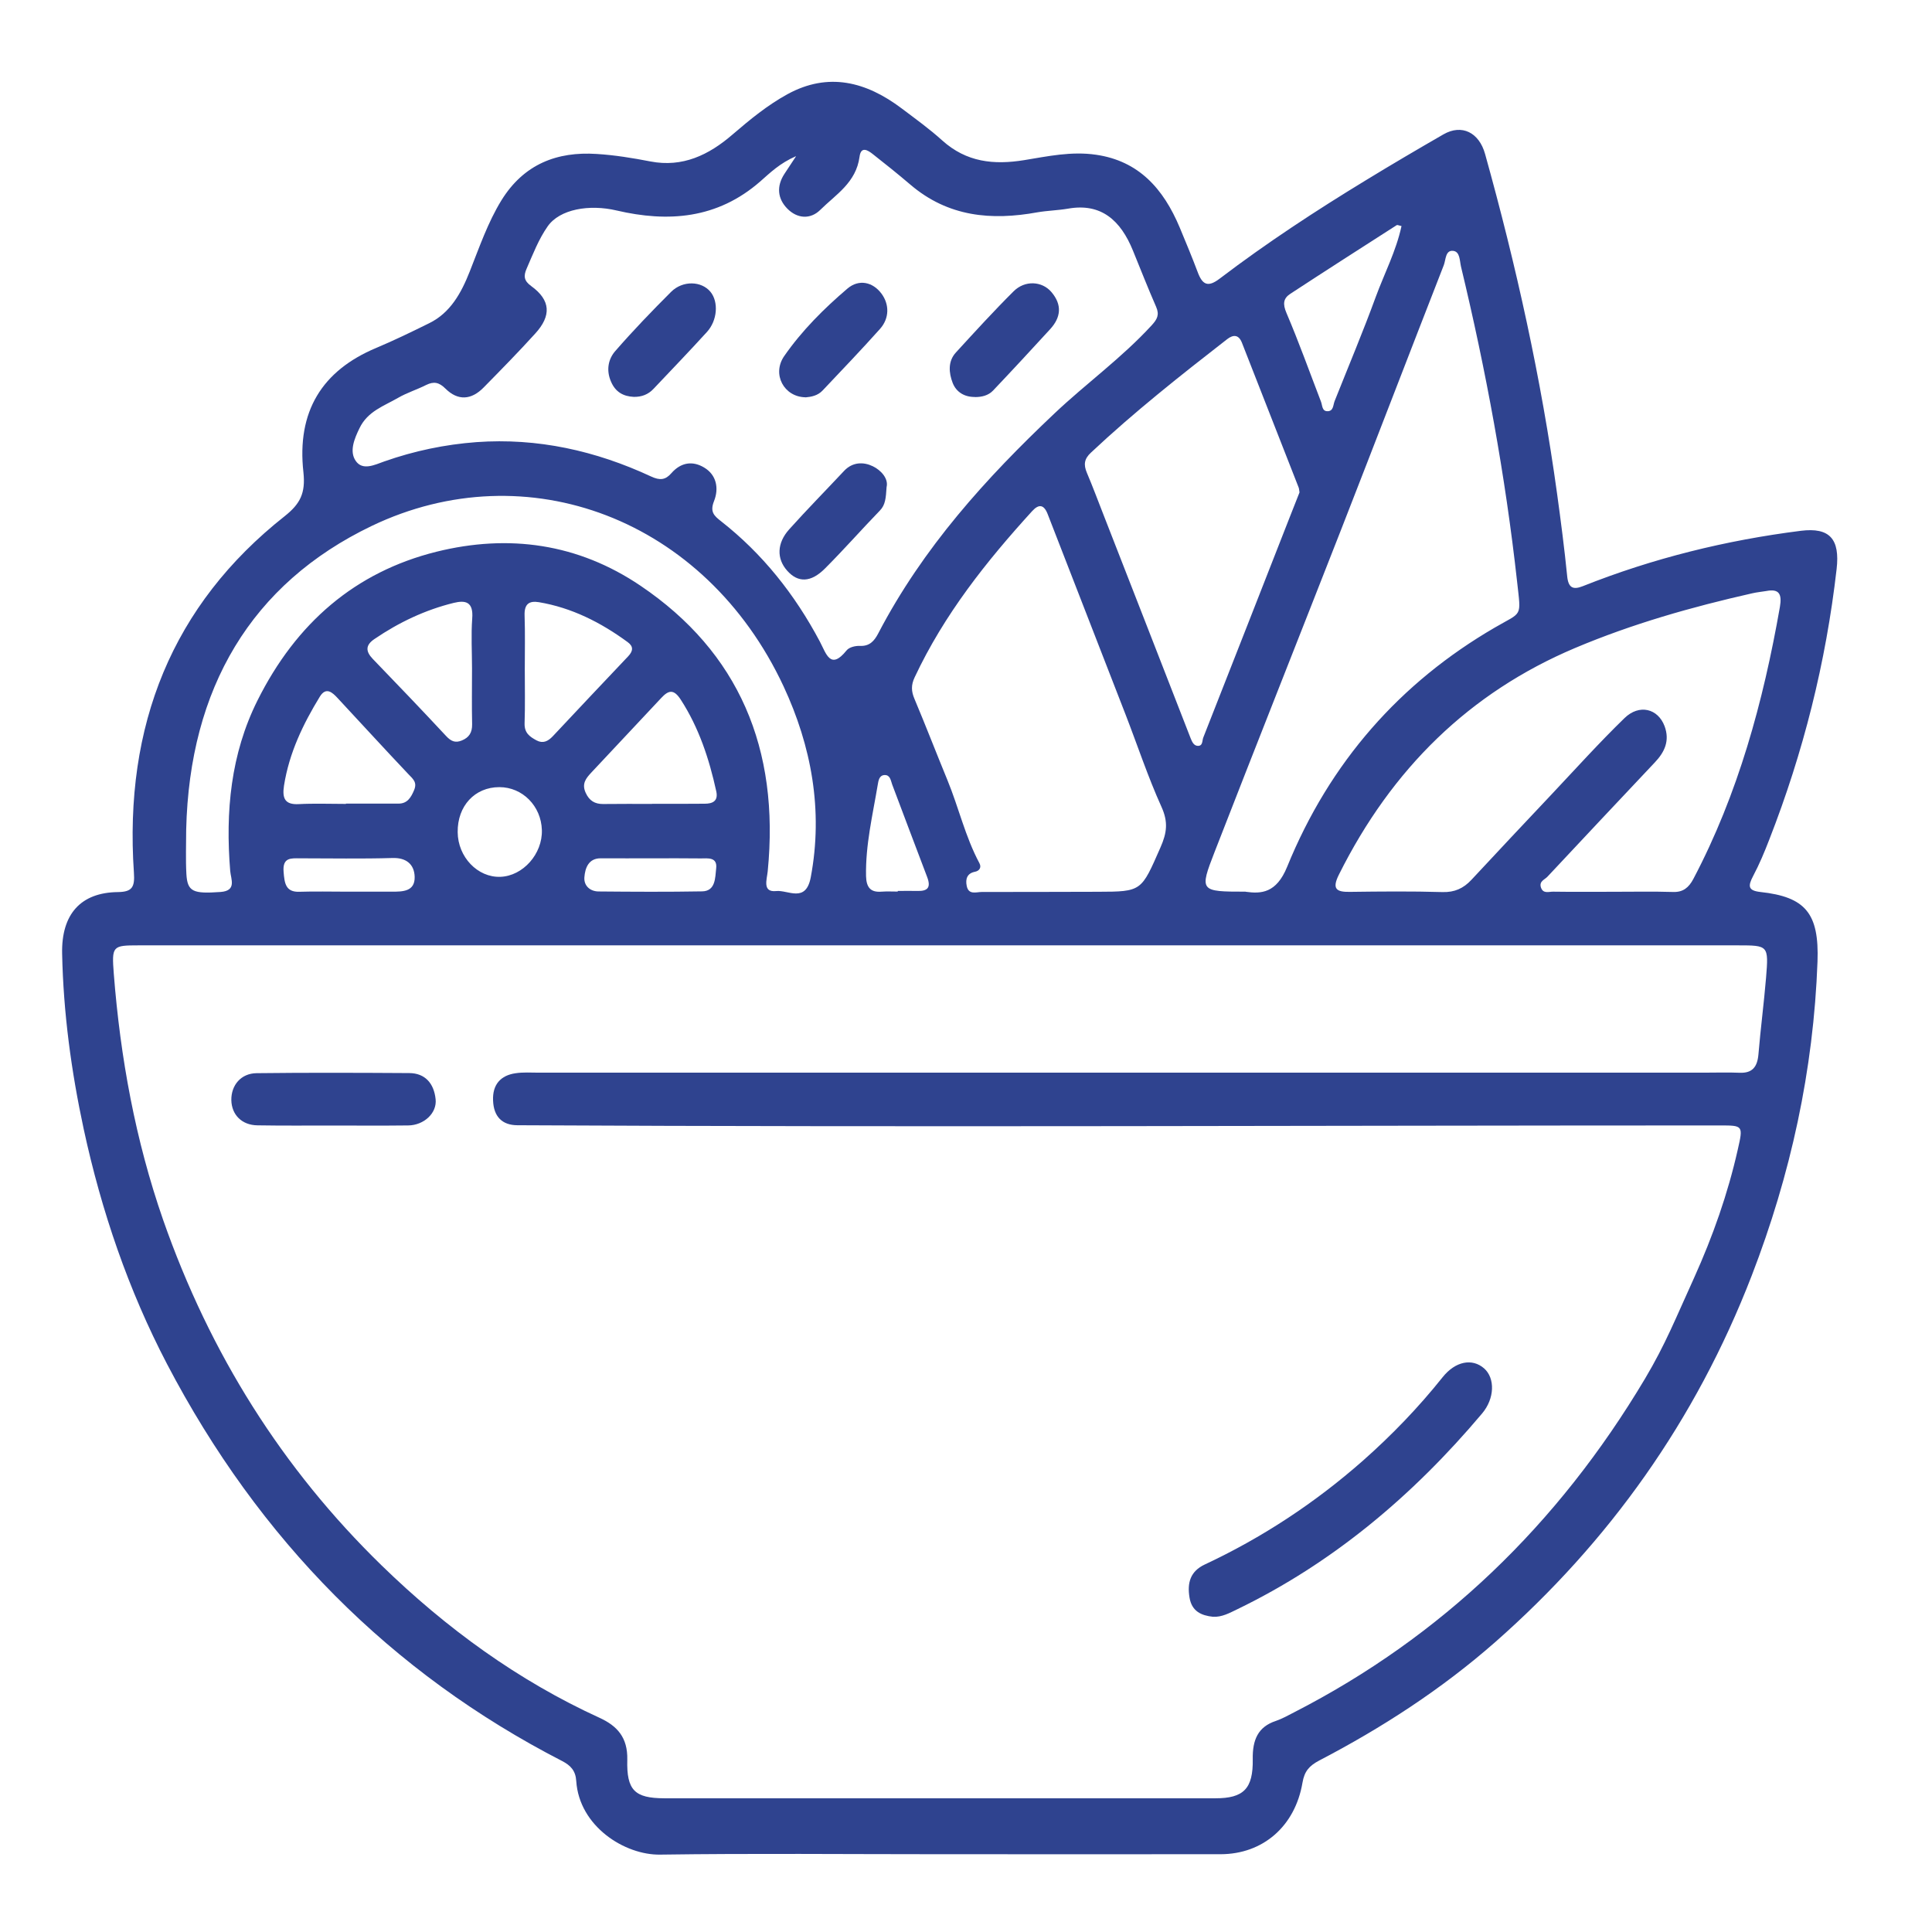 <svg width="19" height="19" viewBox="0 0 19 19" fill="none" xmlns="http://www.w3.org/2000/svg">
<path d="M9.231 18.235C8.318 18.235 7.405 18.226 6.493 18.239C6.144 18.245 5.696 17.961 5.667 17.515C5.661 17.416 5.614 17.363 5.529 17.319C3.845 16.453 2.548 15.146 1.642 13.413C1.264 12.689 0.998 11.913 0.823 11.103C0.701 10.535 0.623 9.961 0.611 9.378C0.603 8.991 0.793 8.777 1.16 8.773C1.299 8.771 1.327 8.725 1.317 8.583C1.218 7.133 1.694 5.949 2.8 5.076C2.952 4.955 3.006 4.851 2.984 4.645C2.917 4.047 3.167 3.645 3.699 3.422C3.875 3.348 4.048 3.264 4.22 3.179C4.429 3.077 4.536 2.882 4.62 2.669C4.714 2.432 4.797 2.189 4.93 1.972C5.152 1.612 5.48 1.489 5.867 1.514C6.045 1.525 6.223 1.554 6.398 1.588C6.712 1.648 6.969 1.526 7.204 1.323C7.375 1.176 7.549 1.033 7.745 0.926C8.146 0.707 8.518 0.803 8.867 1.066C9.002 1.168 9.14 1.267 9.266 1.381C9.505 1.596 9.773 1.623 10.071 1.575C10.304 1.537 10.537 1.486 10.78 1.522C11.198 1.583 11.441 1.854 11.602 2.238C11.662 2.382 11.722 2.526 11.777 2.672C11.824 2.8 11.877 2.83 11.995 2.74C12.458 2.388 12.942 2.071 13.435 1.771C13.687 1.617 13.941 1.468 14.196 1.321C14.376 1.218 14.546 1.302 14.605 1.515C14.911 2.612 15.157 3.723 15.313 4.856C15.35 5.125 15.385 5.394 15.412 5.664C15.423 5.783 15.471 5.802 15.565 5.765C16.259 5.489 16.975 5.313 17.711 5.22C17.993 5.185 18.096 5.3 18.062 5.596C17.957 6.516 17.734 7.401 17.4 8.256C17.353 8.378 17.302 8.5 17.241 8.615C17.189 8.714 17.19 8.758 17.311 8.772C17.755 8.82 17.891 8.981 17.874 9.456C17.835 10.527 17.61 11.553 17.227 12.545C16.675 13.973 15.823 15.163 14.709 16.145C14.178 16.612 13.591 16.992 12.973 17.314C12.877 17.365 12.828 17.418 12.809 17.532C12.736 17.961 12.42 18.234 12.005 18.235C11.08 18.236 10.155 18.235 9.231 18.235ZM9.253 9.297C6.623 9.297 3.992 9.297 1.362 9.297C1.106 9.297 1.098 9.303 1.119 9.576C1.184 10.404 1.331 11.211 1.604 11.996C2.065 13.314 2.778 14.445 3.752 15.394C4.391 16.016 5.098 16.529 5.897 16.894C6.069 16.973 6.174 17.086 6.169 17.306C6.161 17.607 6.243 17.684 6.532 17.685C8.34 17.685 10.147 17.685 11.954 17.685C12.23 17.685 12.325 17.591 12.32 17.299C12.317 17.111 12.371 16.982 12.548 16.924C12.609 16.903 12.668 16.87 12.726 16.84C14.174 16.098 15.32 14.998 16.178 13.558C16.381 13.216 16.478 12.967 16.662 12.563C16.844 12.159 16.992 11.741 17.09 11.305C17.144 11.069 17.142 11.068 16.916 11.068C12.973 11.068 9.03 11.087 5.087 11.066C4.939 11.065 4.855 10.982 4.849 10.823C4.842 10.664 4.926 10.576 5.068 10.555C5.144 10.543 5.223 10.549 5.301 10.549C9.118 10.549 12.936 10.549 16.753 10.549C16.873 10.549 16.992 10.545 17.111 10.55C17.231 10.554 17.282 10.495 17.293 10.37C17.314 10.119 17.347 9.867 17.368 9.616C17.394 9.298 17.391 9.297 17.092 9.297C14.48 9.297 11.867 9.297 9.254 9.297L9.253 9.297ZM7.828 1.536C7.667 1.606 7.573 1.7 7.477 1.784C7.054 2.154 6.569 2.188 6.064 2.07C5.796 2.007 5.505 2.056 5.386 2.226C5.297 2.353 5.241 2.5 5.179 2.642C5.148 2.713 5.151 2.761 5.225 2.814C5.415 2.952 5.425 3.104 5.263 3.281C5.099 3.462 4.928 3.636 4.757 3.81C4.635 3.935 4.503 3.943 4.381 3.822C4.318 3.759 4.266 3.749 4.191 3.786C4.1 3.832 4.002 3.862 3.914 3.913C3.776 3.993 3.616 4.044 3.536 4.21C3.484 4.316 3.434 4.439 3.498 4.532C3.565 4.631 3.684 4.572 3.779 4.538C4.074 4.434 4.377 4.371 4.686 4.348C5.285 4.305 5.857 4.432 6.403 4.686C6.491 4.727 6.545 4.72 6.603 4.653C6.697 4.546 6.812 4.53 6.925 4.598C7.046 4.67 7.072 4.802 7.022 4.928C6.98 5.034 7.022 5.072 7.091 5.126C7.497 5.444 7.816 5.844 8.063 6.31C8.126 6.43 8.167 6.593 8.325 6.397C8.351 6.364 8.413 6.35 8.458 6.352C8.55 6.356 8.597 6.306 8.637 6.229C9.078 5.384 9.697 4.702 10.37 4.066C10.683 3.77 11.033 3.519 11.327 3.198C11.38 3.14 11.404 3.096 11.37 3.018C11.29 2.835 11.217 2.649 11.142 2.465C11.021 2.167 10.829 1.994 10.503 2.052C10.403 2.069 10.301 2.071 10.202 2.088C9.751 2.17 9.325 2.134 8.952 1.815C8.831 1.712 8.708 1.613 8.584 1.516C8.535 1.477 8.467 1.434 8.453 1.542C8.419 1.797 8.219 1.913 8.067 2.064C7.97 2.16 7.84 2.151 7.743 2.052C7.647 1.955 7.634 1.832 7.715 1.709C7.744 1.664 7.773 1.62 7.829 1.536L7.828 1.536ZM12.251 8.77C12.402 8.791 12.552 8.785 12.658 8.525C13.078 7.494 13.771 6.712 14.7 6.172C14.974 6.012 14.959 6.079 14.92 5.723C14.804 4.676 14.614 3.644 14.368 2.622C14.354 2.562 14.359 2.474 14.29 2.467C14.214 2.459 14.219 2.555 14.199 2.607C13.861 3.473 13.528 4.341 13.19 5.206C12.776 6.264 12.357 7.319 11.945 8.378C11.794 8.766 11.8 8.769 12.25 8.769L12.251 8.77ZM15.864 8.77C16.061 8.77 16.258 8.766 16.455 8.772C16.552 8.775 16.608 8.729 16.653 8.644C17.093 7.809 17.34 6.904 17.504 5.97C17.526 5.844 17.498 5.788 17.372 5.812C17.325 5.82 17.278 5.824 17.231 5.835C16.638 5.969 16.055 6.134 15.489 6.373C14.453 6.811 13.688 7.559 13.168 8.6C13.095 8.745 13.145 8.773 13.275 8.771C13.579 8.767 13.883 8.764 14.187 8.773C14.304 8.776 14.391 8.738 14.471 8.652C14.732 8.371 14.995 8.092 15.258 7.813C15.496 7.56 15.729 7.302 15.976 7.062C16.121 6.921 16.305 6.968 16.37 7.141C16.423 7.284 16.371 7.396 16.274 7.498C15.921 7.872 15.569 8.247 15.218 8.622C15.191 8.651 15.137 8.665 15.153 8.724C15.174 8.794 15.232 8.768 15.275 8.769C15.472 8.772 15.668 8.77 15.865 8.77L15.864 8.77ZM9.632 8.489C9.655 8.532 9.63 8.565 9.589 8.573C9.511 8.588 9.493 8.644 9.507 8.712C9.525 8.804 9.601 8.772 9.655 8.772C10.036 8.773 10.417 8.77 10.798 8.77C11.231 8.769 11.223 8.765 11.412 8.335C11.476 8.19 11.49 8.084 11.422 7.934C11.289 7.64 11.187 7.331 11.07 7.029C10.815 6.372 10.559 5.715 10.304 5.058C10.267 4.961 10.217 4.954 10.151 5.026C9.701 5.52 9.286 6.041 8.995 6.661C8.959 6.737 8.961 6.799 8.994 6.875C9.105 7.139 9.208 7.406 9.317 7.671C9.429 7.943 9.492 8.227 9.632 8.489ZM1.831 8.158C1.831 8.304 1.825 8.45 1.833 8.595C1.843 8.771 1.9 8.791 2.169 8.772C2.33 8.76 2.271 8.647 2.264 8.566C2.216 7.982 2.269 7.416 2.532 6.889C2.913 6.126 3.494 5.625 4.292 5.426C5.002 5.25 5.684 5.344 6.3 5.761C7.265 6.413 7.669 7.363 7.55 8.568C7.542 8.649 7.495 8.777 7.633 8.763C7.749 8.75 7.924 8.884 7.973 8.629C8.098 7.967 7.978 7.334 7.706 6.75C6.935 5.099 5.179 4.443 3.656 5.172C2.47 5.741 1.864 6.769 1.831 8.158ZM12.78 4.843C12.776 4.821 12.776 4.807 12.772 4.796C12.586 4.32 12.4 3.845 12.213 3.369C12.181 3.29 12.129 3.289 12.069 3.335C11.611 3.691 11.155 4.051 10.729 4.451C10.662 4.513 10.655 4.57 10.689 4.65C10.747 4.787 10.799 4.927 10.854 5.067C11.139 5.798 11.425 6.529 11.709 7.26C11.724 7.297 11.74 7.333 11.779 7.335C11.831 7.337 11.821 7.284 11.834 7.252C12.117 6.533 12.399 5.813 12.681 5.093C12.715 5.007 12.749 4.92 12.78 4.842L12.78 4.843ZM6.412 7.905V7.905C6.585 7.905 6.758 7.906 6.931 7.904C7.004 7.904 7.066 7.881 7.044 7.782C6.974 7.462 6.873 7.156 6.695 6.881C6.625 6.772 6.573 6.789 6.503 6.864C6.273 7.109 6.044 7.354 5.814 7.599C5.762 7.655 5.719 7.708 5.76 7.797C5.796 7.876 5.851 7.907 5.93 7.907C6.091 7.905 6.252 7.906 6.413 7.906L6.412 7.905ZM5.161 6.583C5.161 6.76 5.165 6.937 5.159 7.113C5.156 7.209 5.21 7.245 5.276 7.281C5.34 7.315 5.389 7.29 5.435 7.242C5.682 6.979 5.929 6.716 6.178 6.454C6.227 6.402 6.231 6.357 6.173 6.315C5.907 6.12 5.621 5.976 5.299 5.922C5.204 5.907 5.155 5.939 5.159 6.053C5.165 6.229 5.161 6.407 5.161 6.583ZM13.783 2.223C13.757 2.218 13.743 2.21 13.736 2.214C13.387 2.438 13.038 2.661 12.69 2.889C12.621 2.934 12.613 2.988 12.652 3.079C12.774 3.365 12.879 3.659 12.991 3.95C13.006 3.989 13 4.047 13.059 4.044C13.114 4.041 13.11 3.984 13.125 3.945C13.261 3.603 13.404 3.264 13.53 2.919C13.615 2.688 13.73 2.469 13.783 2.223ZM3.402 7.906C3.402 7.906 3.402 7.904 3.402 7.903C3.575 7.903 3.747 7.903 3.92 7.903C4.006 7.903 4.042 7.843 4.073 7.769C4.105 7.691 4.059 7.659 4.015 7.612C3.781 7.365 3.552 7.114 3.32 6.865C3.269 6.81 3.207 6.752 3.146 6.85C2.981 7.12 2.844 7.403 2.793 7.726C2.773 7.855 2.805 7.915 2.938 7.908C3.092 7.9 3.247 7.906 3.402 7.906ZM4.642 6.574C4.642 6.41 4.632 6.245 4.644 6.082C4.657 5.917 4.577 5.901 4.462 5.929C4.182 5.998 3.924 6.12 3.683 6.284C3.595 6.343 3.593 6.404 3.666 6.48C3.908 6.731 4.149 6.982 4.386 7.237C4.435 7.29 4.477 7.309 4.542 7.282C4.612 7.253 4.644 7.206 4.643 7.124C4.639 6.941 4.642 6.758 4.642 6.574ZM4.501 8.184C4.503 8.428 4.697 8.631 4.921 8.623C5.143 8.615 5.336 8.398 5.329 8.163C5.322 7.926 5.138 7.741 4.911 7.741C4.669 7.741 4.498 7.926 4.501 8.184ZM8.829 8.769C8.829 8.767 8.829 8.764 8.829 8.762C8.894 8.762 8.96 8.76 9.025 8.762C9.121 8.764 9.158 8.73 9.118 8.625C9.002 8.322 8.889 8.018 8.774 7.715C8.76 7.676 8.755 7.621 8.7 7.622C8.646 7.624 8.639 7.677 8.632 7.718C8.582 8.016 8.511 8.31 8.517 8.616C8.52 8.73 8.564 8.777 8.668 8.769C8.722 8.765 8.776 8.768 8.829 8.768V8.769ZM6.427 8.441C6.254 8.441 6.081 8.442 5.908 8.441C5.789 8.44 5.754 8.535 5.747 8.628C5.741 8.711 5.803 8.766 5.886 8.767C6.226 8.77 6.566 8.772 6.905 8.766C7.038 8.764 7.033 8.631 7.043 8.541C7.057 8.426 6.96 8.442 6.892 8.442C6.737 8.44 6.582 8.441 6.427 8.441ZM3.408 8.769C3.557 8.769 3.706 8.769 3.854 8.769C3.959 8.769 4.081 8.769 4.078 8.624C4.075 8.499 3.994 8.433 3.858 8.438C3.555 8.447 3.252 8.441 2.948 8.441C2.864 8.441 2.777 8.43 2.789 8.574C2.798 8.685 2.808 8.775 2.945 8.77C3.099 8.765 3.254 8.769 3.408 8.769Z" fill="#2F438F"/>
<path d="M11.929 15.9C11.815 15.888 11.72 15.847 11.698 15.71C11.674 15.565 11.707 15.452 11.848 15.386C12.41 15.123 12.928 14.783 13.401 14.367C13.685 14.116 13.949 13.843 14.188 13.543C14.313 13.387 14.478 13.355 14.595 13.457C14.705 13.554 14.699 13.754 14.576 13.9C13.893 14.711 13.104 15.373 12.168 15.826C12.093 15.862 12.017 15.905 11.928 15.9L11.929 15.9Z" fill="#2F438F"/>
<path d="M3.265 11.069C3.02 11.069 2.776 11.071 2.532 11.067C2.378 11.065 2.278 10.963 2.275 10.819C2.273 10.672 2.37 10.556 2.523 10.554C3.024 10.548 3.525 10.55 4.025 10.553C4.181 10.554 4.268 10.655 4.284 10.81C4.299 10.947 4.169 11.066 4.015 11.068C3.765 11.071 3.515 11.069 3.264 11.069H3.265Z" fill="#2F438F"/>
<path d="M6.233 3.903C6.13 3.898 6.052 3.856 6.008 3.751C5.96 3.639 5.982 3.53 6.052 3.451C6.227 3.25 6.412 3.058 6.6 2.87C6.715 2.756 6.899 2.763 6.987 2.87C7.068 2.969 7.056 3.151 6.952 3.265C6.78 3.454 6.603 3.638 6.427 3.824C6.374 3.881 6.308 3.904 6.234 3.903H6.233Z" fill="#2F438F"/>
<path d="M9.587 3.904C9.487 3.905 9.405 3.858 9.369 3.766C9.331 3.667 9.32 3.553 9.402 3.465C9.588 3.262 9.774 3.058 9.968 2.865C10.079 2.754 10.247 2.764 10.339 2.871C10.447 2.997 10.435 3.121 10.326 3.239C10.141 3.441 9.955 3.642 9.767 3.84C9.719 3.891 9.653 3.905 9.587 3.905V3.904Z" fill="#2F438F"/>
<path d="M7.921 3.907C7.71 3.904 7.589 3.68 7.712 3.502C7.887 3.25 8.104 3.034 8.334 2.838C8.447 2.742 8.584 2.773 8.669 2.888C8.747 2.993 8.748 3.13 8.654 3.235C8.47 3.441 8.28 3.639 8.091 3.839C8.042 3.892 7.977 3.903 7.921 3.908L7.921 3.907Z" fill="#2F438F"/>
<path d="M8.719 4.79C8.712 4.9 8.707 4.965 8.654 5.02C8.472 5.208 8.299 5.405 8.114 5.59C7.974 5.731 7.847 5.732 7.741 5.612C7.637 5.495 7.639 5.342 7.761 5.206C7.937 5.01 8.121 4.823 8.301 4.631C8.385 4.541 8.494 4.542 8.583 4.585C8.666 4.625 8.739 4.708 8.719 4.79Z" fill="#2F438F"/>
</svg>
